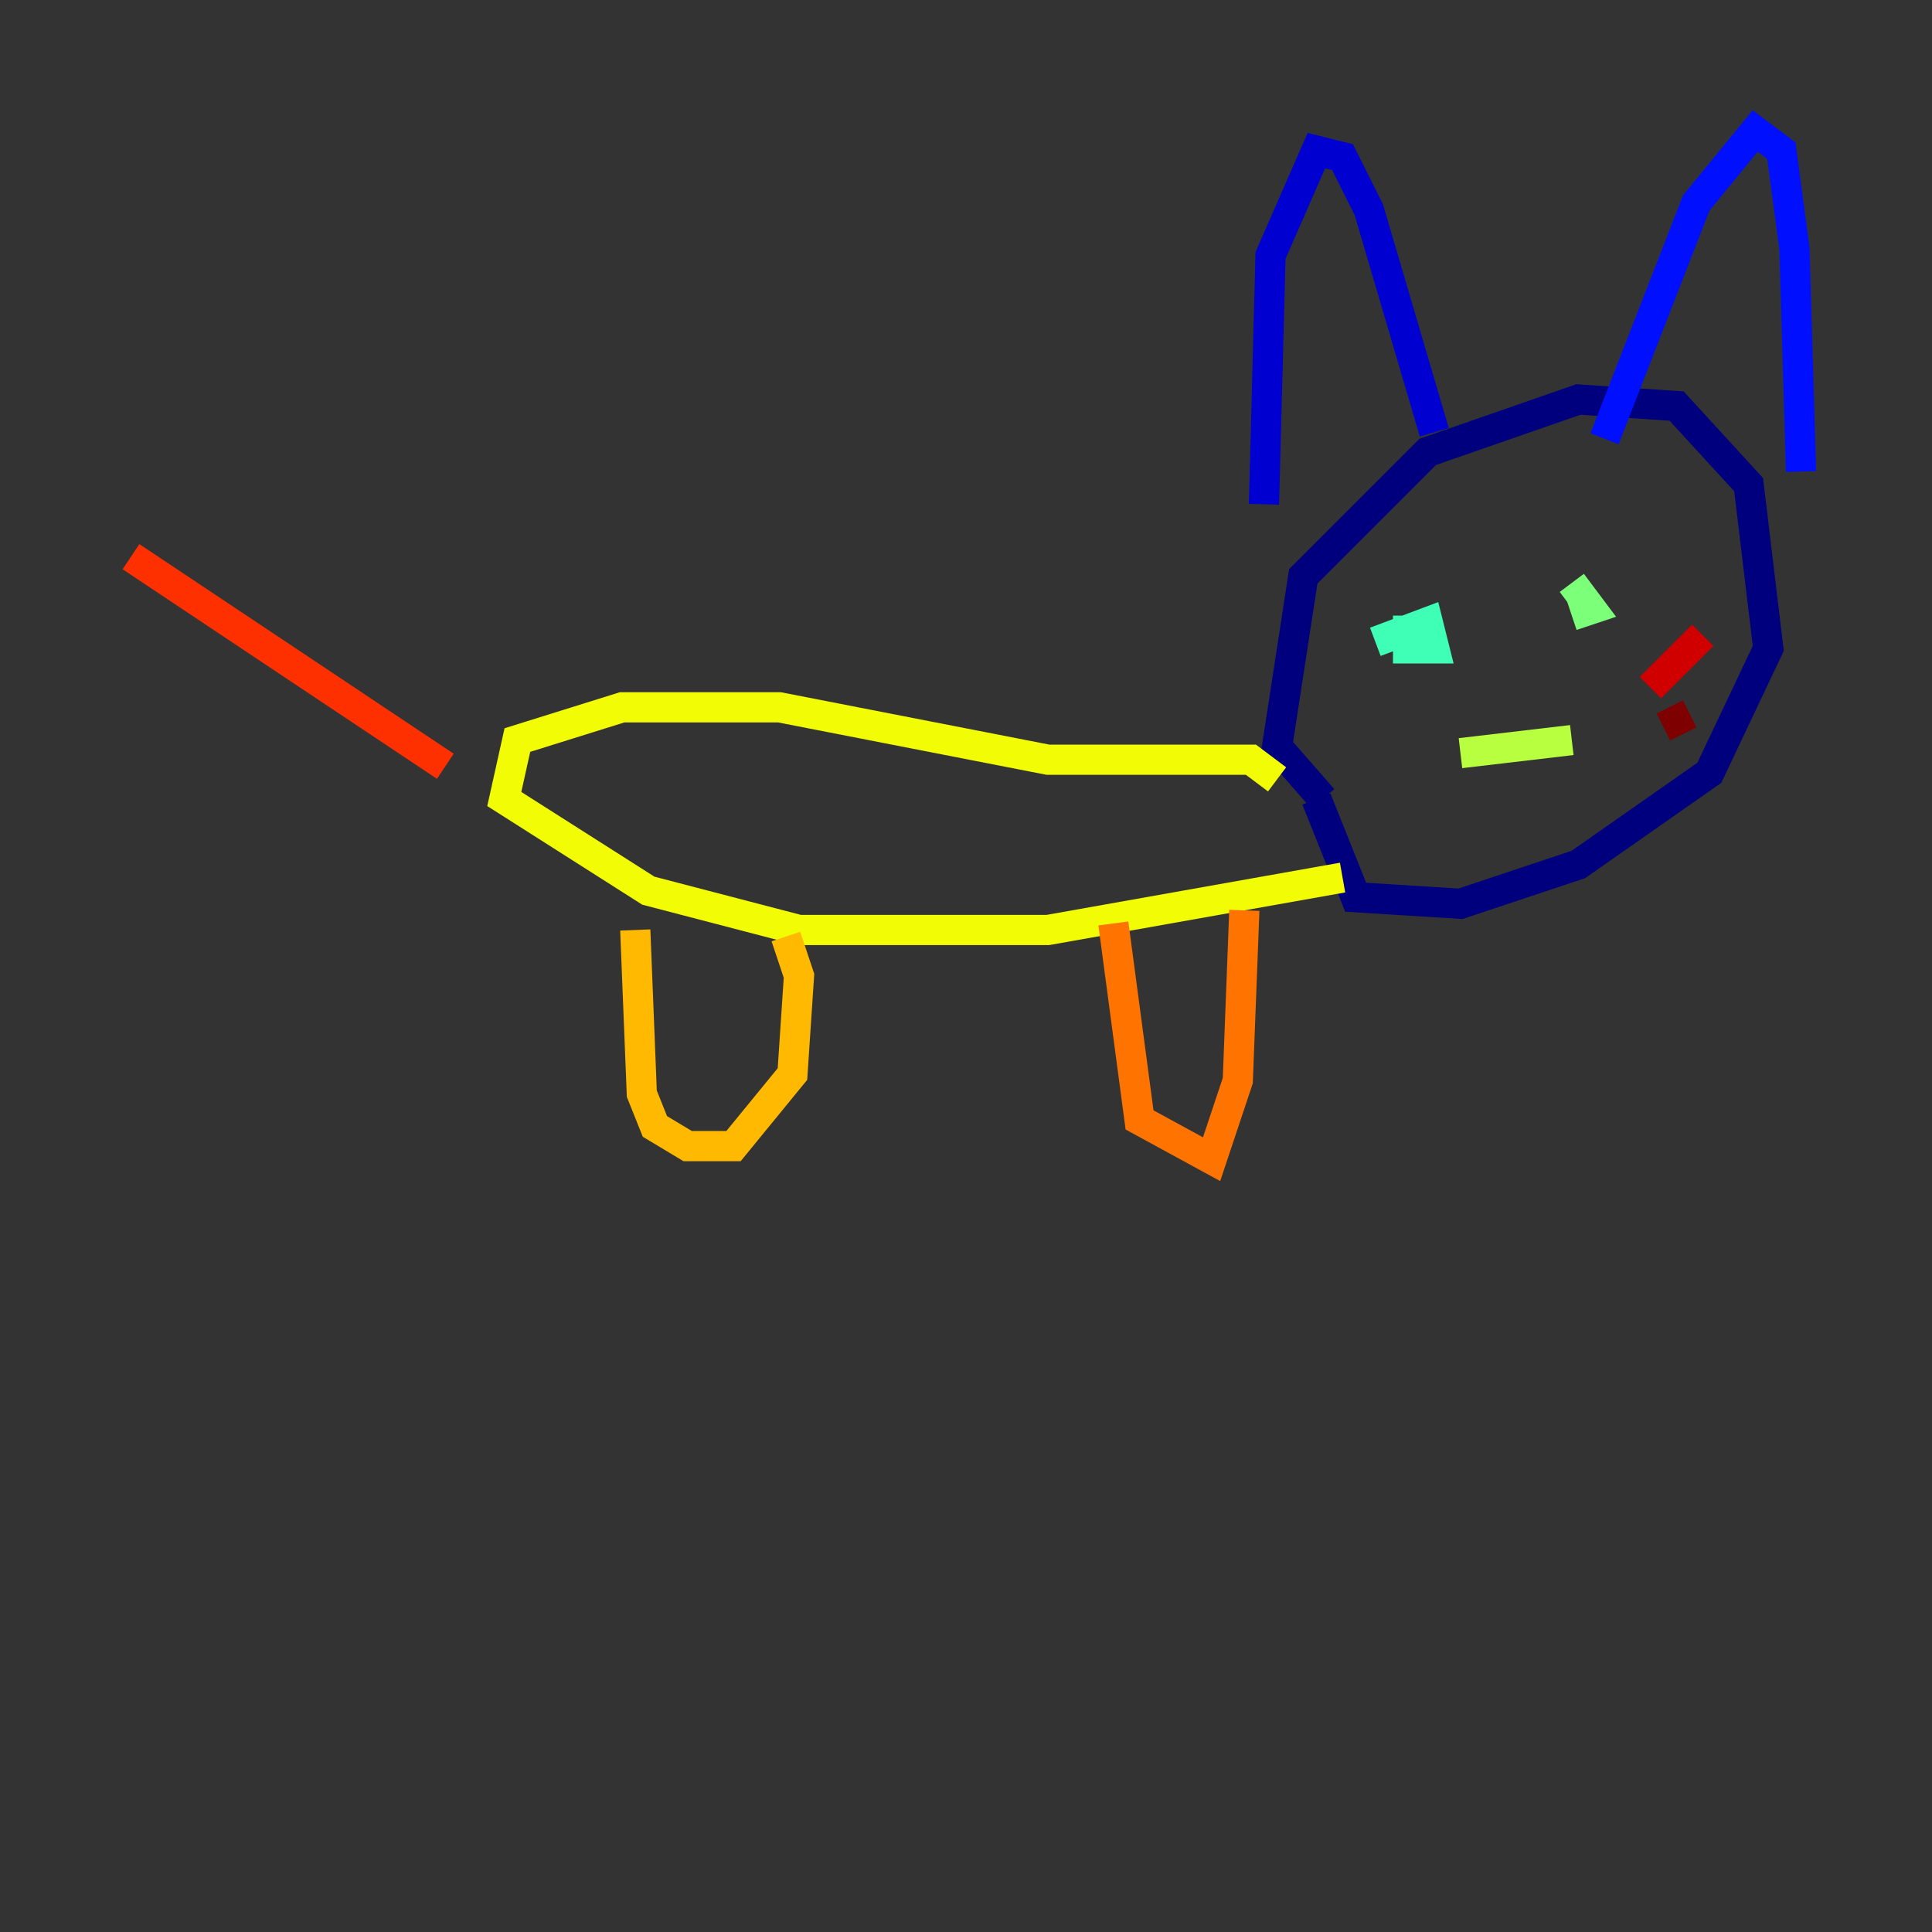 <?xml version="1.0" encoding="utf-8" ?>
<svg baseProfile="tiny" height="128" version="1.2" viewBox="0,0,128,128" width="128" xmlns="http://www.w3.org/2000/svg" xmlns:ev="http://www.w3.org/2001/xml-events" xmlns:xlink="http://www.w3.org/1999/xlink"><rect x="0" y="0" width="128" height="128" fill="#333333" stroke="none"/><defs /><polyline fill="none" points="87.647,52.936 84.61,49.464 86.346,38.183 94.59,29.939 104.57,26.468 111.078,26.902 115.851,32.108 117.153,42.956 113.248,51.2 104.57,57.275 96.759,59.878 89.817,59.444 87.214,52.936" stroke="#00007f" stroke-width="2" /><polyline fill="none" points="83.742,33.41 84.176,16.922 87.214,9.98 88.949,10.414 90.685,13.885 95.024,28.637" stroke="#0000d1" stroke-width="2" /><polyline fill="none" points="106.305,29.071 112.38,13.451 116.285,8.678 118.02,9.98 118.888,16.488 119.322,31.241" stroke="#0010ff" stroke-width="2" /><polyline fill="none" points="94.156,40.786 94.156,40.786" stroke="#0058ff" stroke-width="2" /><polyline fill="none" points="105.003,38.617 105.003,38.617" stroke="#00a4ff" stroke-width="2" /><polyline fill="none" points="95.024,41.22 95.024,41.22" stroke="#05ecf1" stroke-width="2" /><polyline fill="none" points="91.119,42.522 94.59,41.22 95.024,42.956 93.288,42.956 93.288,40.786" stroke="#3fffb7" stroke-width="2" /><polyline fill="none" points="104.136,40.786 105.437,40.352 104.136,38.617" stroke="#7cff79" stroke-width="2" /><polyline fill="none" points="96.759,49.898 104.136,49.031" stroke="#b7ff3f" stroke-width="2" /><polyline fill="none" points="84.61,51.634 82.875,50.332 69.424,50.332 51.634,46.861 41.22,46.861 34.278,49.031 33.41,52.936 42.956,59.01 52.936,61.614 69.424,61.614 88.949,58.142" stroke="#f1fc05" stroke-width="2" /><polyline fill="none" points="42.088,61.614 42.522,72.461 43.39,74.63 45.559,75.932 48.597,75.932 52.502,71.159 52.936,64.651 52.068,62.047" stroke="#ffb900" stroke-width="2" /><polyline fill="none" points="73.763,61.18 75.498,74.197 80.271,76.8 82.007,71.593 82.441,60.312" stroke="#ff7300" stroke-width="2" /><polyline fill="none" points="29.505,50.766 8.678,36.881" stroke="#ff3000" stroke-width="2" /><polyline fill="none" points="109.342,45.559 112.814,42.088" stroke="#d10000" stroke-width="2" /><polyline fill="none" points="110.21,48.163 111.946,47.295" stroke="#7f0000" stroke-width="2" /></svg>
